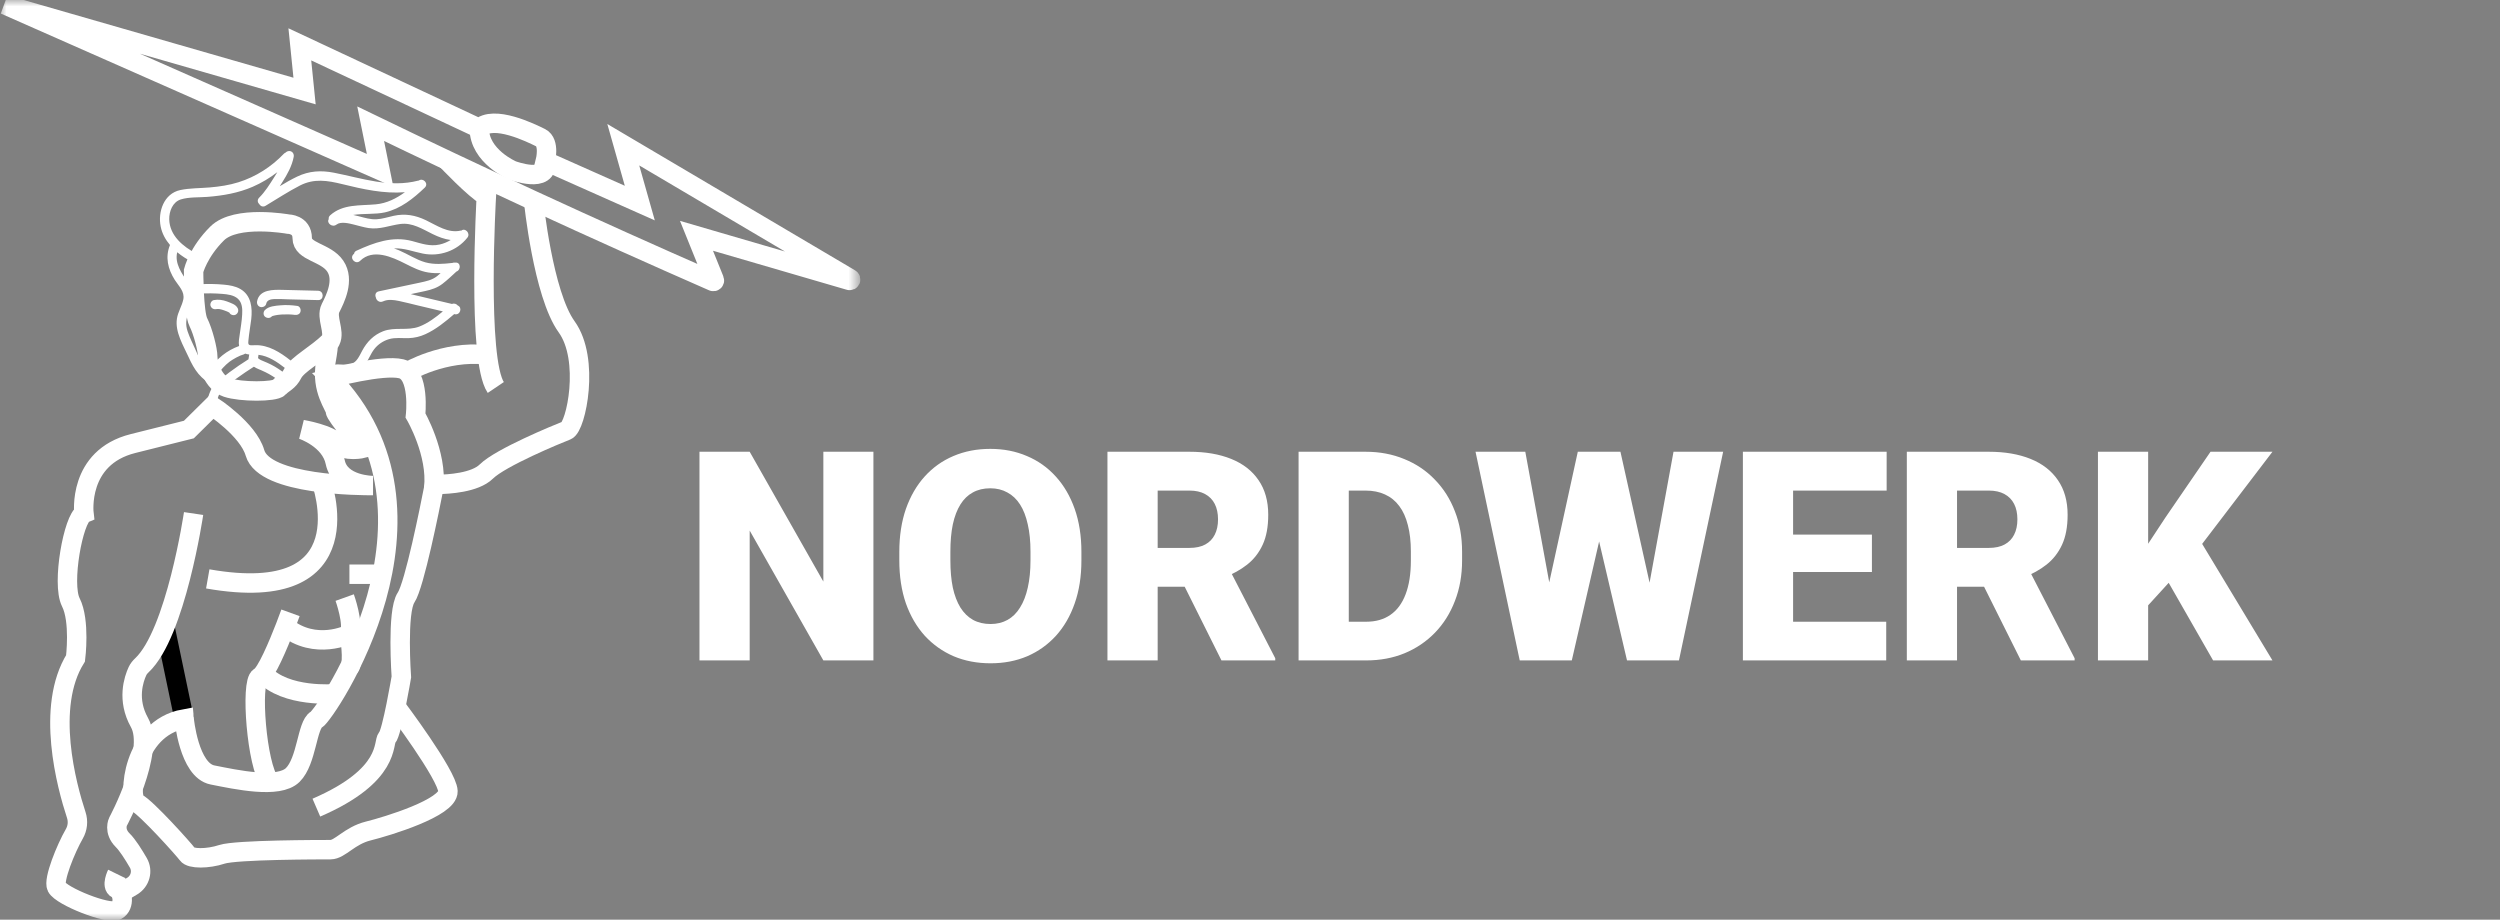 <svg width="193" height="71" viewBox="0 0 193 71" fill="none" xmlns="http://www.w3.org/2000/svg">
<rect x="0" y="0" width="193" height="71" fill="#808080" stroke="none"/>
<mask id="mask0_127_755" style="mask-type:luminance" maskUnits="userSpaceOnUse" x="0" y="0" width="67" height="71">
<path d="M66.344 0H0V71H66.344V0Z" fill="white"/>
</mask>
<g mask="url(#mask0_127_755)">
<path d="M24.558 22.446C23.647 22.424 22.739 22.403 21.828 22.378C21.102 22.36 20.02 22.338 19.848 23.257C19.812 23.448 19.903 23.646 20.104 23.7C20.282 23.747 20.516 23.643 20.552 23.448C20.607 23.16 20.909 23.098 21.172 23.087C21.533 23.073 21.897 23.098 22.258 23.109C23.027 23.127 23.793 23.145 24.562 23.167C25.028 23.181 25.028 22.46 24.558 22.446Z" fill="white"/>
<path d="M35.618 17.804C35.596 17.804 35.581 17.8 35.559 17.804C34.586 18.024 33.711 17.397 32.88 17C32.064 16.611 31.284 16.467 30.387 16.662C29.949 16.755 29.516 16.907 29.064 16.928C28.601 16.953 28.152 16.813 27.707 16.698C27.565 16.662 27.416 16.625 27.267 16.593C28.072 16.467 28.965 16.564 29.716 16.395C30.926 16.121 31.925 15.317 32.796 14.481C33.117 14.171 32.665 13.703 32.33 13.94C32.319 13.944 32.312 13.94 32.304 13.94C30.081 14.521 27.955 13.76 25.787 13.335C24.784 13.137 23.865 13.191 22.939 13.634C22.48 13.854 22.035 14.11 21.598 14.377C21.664 14.272 21.733 14.168 21.799 14.059C22.181 13.457 22.539 12.82 22.673 12.113C22.71 11.922 22.619 11.724 22.418 11.67C22.291 11.634 22.138 11.684 22.046 11.782C21.999 11.8 21.955 11.828 21.912 11.872C20.946 12.881 19.75 13.649 18.408 14.07C17.687 14.297 16.947 14.405 16.196 14.47C15.448 14.535 14.654 14.517 13.918 14.672C12.649 14.942 12.175 16.355 12.405 17.494C12.514 18.035 12.777 18.507 13.123 18.914C12.74 19.844 12.959 20.77 13.495 21.613C13.797 22.086 14.275 22.511 14.151 23.116C14.045 23.628 13.739 24.075 13.659 24.598C13.498 25.632 14.162 26.688 14.574 27.6C14.982 28.501 15.518 29.377 16.52 29.683C16.207 30.155 16.024 30.689 15.963 31.247C15.951 31.334 16.01 31.445 16.068 31.503C16.13 31.564 16.236 31.611 16.327 31.608C16.422 31.604 16.52 31.572 16.586 31.503C16.655 31.427 16.681 31.348 16.692 31.247C16.692 31.236 16.695 31.229 16.695 31.218C16.703 31.186 16.706 31.153 16.713 31.121C16.724 31.063 16.735 31.006 16.75 30.952C16.779 30.829 16.816 30.71 16.859 30.595C16.87 30.566 16.878 30.526 16.896 30.501C16.878 30.544 16.874 30.555 16.885 30.53C16.888 30.519 16.896 30.508 16.899 30.497C16.925 30.436 16.958 30.378 16.987 30.317C17.045 30.206 17.111 30.101 17.18 29.997C17.198 29.968 17.206 29.935 17.216 29.903C17.315 29.906 17.413 29.87 17.497 29.805C17.96 29.431 18.43 29.081 18.933 28.746C19.057 28.663 19.178 28.584 19.302 28.504C19.4 28.44 19.506 28.378 19.6 28.31C19.721 28.389 19.852 28.454 19.987 28.508C20.027 28.526 20.071 28.541 20.111 28.558C20.129 28.566 20.144 28.573 20.162 28.58C20.166 28.584 20.202 28.598 20.209 28.602C20.308 28.645 20.402 28.688 20.497 28.735C20.679 28.825 20.862 28.926 21.033 29.034C21.124 29.092 21.212 29.15 21.299 29.207C21.347 29.24 21.39 29.272 21.434 29.305C21.452 29.319 21.474 29.333 21.492 29.348C21.496 29.348 21.492 29.348 21.496 29.348C21.5 29.351 21.507 29.355 21.521 29.369C21.547 29.391 21.58 29.405 21.609 29.42C21.266 29.532 21.299 30.116 21.726 30.116C22.119 30.116 22.178 29.614 21.912 29.449C21.955 29.431 21.999 29.405 22.035 29.366C22.072 29.326 22.101 29.272 22.116 29.218C22.123 29.225 22.13 29.236 22.141 29.24C22.17 29.25 22.2 29.265 22.229 29.276C22.294 29.294 22.356 29.294 22.422 29.276C22.429 29.272 22.436 29.268 22.44 29.268C22.462 29.265 22.488 29.261 22.509 29.258C22.571 29.24 22.626 29.211 22.67 29.164C22.688 29.139 22.706 29.117 22.728 29.092C22.761 29.034 22.779 28.977 22.779 28.912V28.858C22.779 28.847 22.772 28.836 22.772 28.822C22.772 28.822 22.772 28.822 22.772 28.818C22.776 28.814 22.779 28.807 22.783 28.803C22.816 28.746 22.834 28.688 22.834 28.623L22.819 28.526C22.819 28.522 22.816 28.519 22.816 28.519C22.816 28.515 22.816 28.508 22.819 28.504C22.834 28.457 22.837 28.407 22.827 28.36C22.827 28.353 22.823 28.349 22.819 28.342C22.845 28.241 22.819 28.13 22.706 28.04C21.93 27.427 21.091 26.785 20.074 26.663C19.859 26.637 19.648 26.652 19.433 26.656C19.137 26.663 19.156 26.529 19.178 26.273C19.225 25.729 19.334 25.185 19.396 24.641C19.495 23.769 19.4 22.803 18.558 22.313C18.168 22.086 17.712 22.014 17.267 21.974C16.662 21.916 16.05 21.913 15.441 21.941C14.975 21.963 14.971 22.684 15.441 22.662C16.014 22.637 16.59 22.641 17.162 22.688C17.57 22.72 18.044 22.777 18.361 23.059C18.7 23.361 18.722 23.852 18.696 24.273C18.671 24.778 18.58 25.286 18.511 25.787C18.47 26.082 18.398 26.41 18.459 26.713C17.534 27.045 16.735 27.675 16.21 28.504C16.174 28.562 16.163 28.634 16.17 28.703C15.631 28.277 15.343 27.564 15.069 26.948C14.869 26.501 14.643 26.054 14.486 25.589C14.304 25.059 14.359 24.619 14.559 24.108C14.891 23.271 15.059 22.597 14.512 21.808C14.02 21.102 13.473 20.331 13.681 19.473C14.027 19.761 14.413 20.006 14.811 20.208C15.226 20.421 15.598 19.797 15.179 19.584C14.133 19.051 13.09 18.186 13.065 16.928C13.054 16.319 13.32 15.598 13.958 15.396C14.585 15.198 15.365 15.252 16.021 15.198C17.231 15.101 18.387 14.903 19.506 14.42C20.187 14.124 20.825 13.742 21.409 13.292C21.332 13.425 21.248 13.558 21.164 13.688C20.814 14.24 20.472 14.798 20.005 15.263C19.837 15.432 19.888 15.645 20.023 15.771C20.118 15.919 20.304 16.006 20.497 15.89C21.379 15.364 22.247 14.787 23.162 14.319C24.248 13.764 25.28 13.933 26.421 14.214C28.003 14.604 29.636 14.971 31.258 14.838C30.595 15.324 29.862 15.696 29.009 15.775C27.78 15.89 26.472 15.735 25.484 16.625C25.386 16.716 25.36 16.82 25.378 16.917C25.192 17.206 25.644 17.595 25.976 17.339C26.311 17.08 26.938 17.245 27.299 17.332C27.682 17.426 28.061 17.544 28.451 17.606C29.319 17.735 30.062 17.404 30.901 17.292C31.834 17.17 32.603 17.681 33.401 18.071C33.85 18.291 34.313 18.467 34.794 18.528C34.535 18.687 34.247 18.809 33.937 18.878C33.197 19.044 32.53 18.802 31.823 18.611C30.299 18.204 28.892 18.727 27.518 19.354C27.401 19.408 27.347 19.494 27.336 19.588C27.321 19.602 27.303 19.613 27.288 19.628C26.953 19.956 27.471 20.464 27.802 20.136C28.79 19.17 30.259 19.833 31.287 20.356C31.856 20.644 32.425 20.936 33.066 21.037C33.383 21.087 33.697 21.095 34.014 21.087C33.923 21.167 33.839 21.246 33.744 21.318C33.35 21.628 32.895 21.714 32.413 21.819C31.356 22.042 30.296 22.266 29.238 22.493C28.983 22.547 28.936 22.781 29.016 22.965C29.049 23.185 29.293 23.394 29.567 23.268C29.953 23.087 30.398 23.152 30.799 23.235C31.269 23.333 31.732 23.455 32.199 23.567C32.862 23.726 33.525 23.884 34.189 24.039C33.631 24.508 33.026 24.962 32.363 25.214C31.466 25.556 30.482 25.221 29.574 25.574C28.845 25.859 28.327 26.392 27.963 27.07C27.755 27.456 27.533 28.007 27.051 28.122C26.618 28.227 26.177 28.058 25.735 28.173C25.721 28.177 25.703 28.177 25.688 28.18C25.571 28.173 25.466 28.205 25.342 28.299C25.043 28.53 25.327 28.908 25.641 28.89C25.735 28.912 25.808 28.922 25.925 28.901C25.969 28.894 26.009 28.872 26.045 28.843C26.439 28.786 26.851 28.919 27.248 28.818C27.635 28.721 27.941 28.454 28.174 28.148C28.455 27.776 28.604 27.329 28.885 26.962C29.169 26.591 29.578 26.317 30.029 26.183C30.529 26.036 31.047 26.122 31.557 26.104C32.005 26.086 32.425 25.989 32.836 25.801C33.649 25.434 34.382 24.835 35.064 24.248C35.075 24.252 35.086 24.252 35.093 24.255C35.527 24.36 35.716 23.74 35.341 23.585C35.239 23.462 35.064 23.394 34.896 23.466C33.952 23.242 33.008 23.015 32.06 22.792C31.943 22.763 31.827 22.734 31.71 22.706C32.082 22.626 32.454 22.55 32.825 22.468C33.31 22.363 33.755 22.219 34.152 21.916C34.532 21.624 34.878 21.293 35.231 20.968C35.603 20.839 35.581 20.226 35.148 20.273C35.144 20.273 35.137 20.273 35.133 20.276C35.067 20.262 34.998 20.269 34.929 20.298C34.236 20.377 33.525 20.439 32.847 20.255C32.122 20.053 31.484 19.613 30.795 19.321C30.671 19.271 30.544 19.22 30.416 19.177C31.196 19.137 31.878 19.422 32.647 19.577C33.923 19.833 35.268 19.372 36.077 18.352C36.35 18.031 35.913 17.555 35.618 17.804ZM19.954 27.391C20.727 27.477 21.398 27.946 22.006 28.414C22.024 28.461 22.035 28.512 22.046 28.558C22.046 28.566 22.046 28.576 22.046 28.584C22.035 28.627 22.028 28.67 22.024 28.717C22.021 28.724 22.017 28.732 22.014 28.739C21.995 28.767 21.992 28.796 21.984 28.829C21.653 28.573 21.303 28.339 20.931 28.148C20.73 28.047 20.526 27.957 20.319 27.874C20.293 27.863 20.268 27.852 20.242 27.841C20.238 27.838 20.235 27.838 20.231 27.838C20.191 27.82 20.151 27.802 20.114 27.784C20.071 27.762 20.027 27.733 19.987 27.708C19.987 27.704 19.987 27.708 19.983 27.704C19.965 27.683 19.943 27.665 19.925 27.647C19.925 27.647 19.921 27.647 19.921 27.643C19.928 27.557 19.943 27.474 19.954 27.391ZM16.845 28.872C16.907 28.778 16.969 28.685 17.038 28.595C17.045 28.587 17.045 28.584 17.049 28.58C17.049 28.58 17.049 28.58 17.056 28.573C17.074 28.551 17.093 28.53 17.111 28.508C17.147 28.465 17.184 28.422 17.224 28.382C17.373 28.216 17.541 28.065 17.716 27.928C17.72 27.924 17.723 27.924 17.727 27.921C17.756 27.899 17.782 27.881 17.811 27.863C17.858 27.831 17.905 27.798 17.953 27.769C18.044 27.712 18.135 27.657 18.23 27.607C18.328 27.553 18.43 27.506 18.536 27.459C18.54 27.456 18.54 27.456 18.543 27.456C18.547 27.456 18.551 27.452 18.562 27.448C18.587 27.438 18.613 27.427 18.642 27.42C18.7 27.398 18.758 27.38 18.82 27.358C18.86 27.344 18.897 27.322 18.933 27.297C19.028 27.337 19.134 27.355 19.24 27.366C19.229 27.434 19.218 27.506 19.207 27.575C19.207 27.582 19.189 27.679 19.181 27.737C19.174 27.74 19.163 27.748 19.152 27.755C18.908 27.906 18.667 28.065 18.43 28.227C17.942 28.558 17.472 28.915 17.012 29.287C16.994 29.164 16.925 29.052 16.768 29.009C16.753 29.005 16.743 28.998 16.728 28.995C16.765 28.966 16.808 28.926 16.845 28.872Z" fill="white"/>
<path d="M22.951 23.617C22.52 23.556 22.087 23.531 21.653 23.57C21.252 23.606 20.752 23.635 20.453 23.934C20.319 24.068 20.308 24.313 20.453 24.443C20.599 24.572 20.825 24.587 20.967 24.443C20.982 24.432 20.986 24.428 20.986 24.425C20.993 24.421 21 24.417 21.004 24.414C21.015 24.407 21.022 24.403 21.033 24.399C21.037 24.399 21.04 24.396 21.051 24.392C21.113 24.374 21.179 24.36 21.241 24.345C21.296 24.334 21.346 24.327 21.401 24.316C21.409 24.316 21.463 24.309 21.474 24.306C21.558 24.295 21.642 24.288 21.729 24.28C21.904 24.27 22.083 24.266 22.258 24.27C22.345 24.273 22.433 24.277 22.524 24.284C22.564 24.288 22.604 24.291 22.644 24.295C22.67 24.298 22.699 24.302 22.724 24.306C22.695 24.302 22.703 24.302 22.75 24.309C22.939 24.334 23.151 24.262 23.198 24.057C23.246 23.887 23.151 23.642 22.951 23.617Z" fill="white"/>
<path d="M18.347 23.787C18.27 23.639 18.128 23.531 17.982 23.462C17.829 23.39 17.676 23.329 17.519 23.271C17.191 23.152 16.852 23.102 16.509 23.167C16.323 23.203 16.196 23.434 16.254 23.61C16.32 23.808 16.502 23.902 16.703 23.863C16.714 23.859 16.721 23.859 16.732 23.859C16.732 23.859 16.732 23.859 16.735 23.859C16.765 23.859 16.794 23.855 16.827 23.855C16.856 23.855 16.885 23.855 16.918 23.859C16.929 23.859 16.939 23.863 16.947 23.863C17.067 23.884 17.187 23.917 17.3 23.96C17.359 23.982 17.417 24.003 17.475 24.025C17.483 24.028 17.483 24.028 17.486 24.028C17.494 24.032 17.501 24.035 17.508 24.039C17.53 24.05 17.552 24.057 17.578 24.068C17.625 24.09 17.665 24.111 17.709 24.136C17.712 24.14 17.716 24.147 17.716 24.151C17.803 24.32 18.055 24.381 18.215 24.281C18.387 24.169 18.438 23.967 18.347 23.787Z" fill="white"/>
<path d="M9.022 67.471C9.022 67.471 8.566 68.405 9.022 68.621C9.478 68.837 9.66 69.904 9.022 70.272C8.384 70.639 4.739 69.198 4.374 68.477C4.097 67.929 5.089 65.5 5.738 64.372C5.993 63.929 6.048 63.403 5.887 62.916C5.144 60.66 3.492 54.58 5.832 50.821C5.832 50.821 6.197 47.938 5.468 46.496C4.739 45.054 5.672 40.008 6.481 39.648C6.481 39.648 5.956 35.323 10.269 34.242C14.581 33.161 14.581 33.161 14.581 33.161L16.404 31.359C16.404 31.359 19.163 33.154 19.684 34.963C20.413 37.486 27.901 37.486 28.798 37.486C28.798 37.486 26.246 37.486 25.881 35.684C25.517 33.882 23.33 33.161 23.33 33.161C23.33 33.161 25.484 33.521 26.049 34.242C26.61 34.963 28.069 34.602 28.069 34.602C28.069 34.602 25.881 32.08 25.881 31.719C25.881 31.359 24.762 30.108 25.141 28.032C25.517 25.949 25.152 27.03 25.517 26.309C25.881 25.589 25.152 24.508 25.517 23.787C25.881 23.066 26.61 21.624 25.881 20.543C25.152 19.462 23.33 19.462 23.33 18.381C23.33 17.299 22.236 17.299 22.236 17.299C22.236 17.299 18.226 16.578 16.768 18.02C15.31 19.462 14.946 20.903 14.946 20.903C14.946 20.903 14.946 24.147 15.31 24.868C15.675 25.589 16.039 27.012 16.039 27.56C16.039 28.111 16.444 29.553 17.515 29.914C18.587 30.274 21.219 30.274 21.544 29.914C21.868 29.553 22.273 29.477 22.597 28.832C22.962 28.111 24.42 27.391 25.513 26.309" stroke="white" stroke-width="1.5" stroke-miterlimit="10"/>
<path d="M24.788 37.122C24.788 37.122 28.433 46.878 16.039 44.69" stroke="white" stroke-width="1.5" stroke-miterlimit="10"/>
<path d="M12.729 48.381L14.217 55.502" stroke="black" stroke-width="1.5" stroke-miterlimit="10"/>
<path d="M14.945 39.645C14.945 39.645 13.575 48.911 10.95 51.365C10.812 51.495 10.695 51.639 10.615 51.808C10.323 52.435 9.784 54.025 10.764 55.773C12.029 58.025 9.113 63.431 9.113 63.431C9.113 63.431 8.749 64.152 9.478 64.873C9.849 65.241 10.312 65.976 10.681 66.614C11.041 67.241 10.826 68.037 10.203 68.409L9.478 68.838" stroke="white" stroke-width="1.5" stroke-miterlimit="10"/>
<path d="M25.859 53.556C25.859 53.556 22.047 53.902 20.319 51.999" stroke="white" stroke-width="1.5" stroke-miterlimit="10"/>
<path d="M26.975 48.954C26.975 48.954 24.361 50.269 22.025 48.381" stroke="white" stroke-width="1.5" stroke-miterlimit="10"/>
<path d="M22.426 47.31C22.426 47.31 22.265 47.754 22.025 48.381C21.489 49.761 20.552 52.01 20.049 52.259C19.32 52.619 19.816 59.146 20.844 60.389" stroke="white" stroke-width="1.5" stroke-miterlimit="10"/>
<path d="M26.61 46.132C26.61 46.132 27.339 48.168 26.975 48.954C26.975 48.954 27.339 51.152 26.975 51.527" stroke="white" stroke-width="1.5" stroke-miterlimit="10"/>
<path d="M26.975 44.33H29.505" stroke="white" stroke-width="1.5" stroke-miterlimit="10"/>
<path d="M34.488 12.362C34.488 12.362 36.635 14.636 37.546 15.137C37.546 15.137 36.817 27.751 38.275 29.914" stroke="white" stroke-width="1.5" stroke-miterlimit="10"/>
<path d="M31.433 28.713C31.433 28.713 34.266 27.03 37.546 27.391" stroke="white" stroke-width="1.5" stroke-miterlimit="10"/>
<path d="M30.558 54.547C30.558 54.547 34.535 59.82 34.583 61.085C34.63 62.35 29.891 63.792 28.433 64.152C26.975 64.513 26.246 65.594 25.517 65.594C24.788 65.594 18.226 65.594 17.133 65.954C16.039 66.315 14.72 66.315 14.468 65.954C14.216 65.594 11.3 62.35 10.571 61.99C9.842 61.629 10.207 56.223 14.216 55.502C14.216 55.502 14.581 59.467 16.404 59.827C18.226 60.188 21.507 60.909 22.601 59.827C23.694 58.746 23.694 55.971 24.423 55.556C25.152 55.142 35.724 39.645 25.517 29.193C25.517 29.193 29.526 28.112 30.985 28.472C32.443 28.832 32.078 32.076 32.078 32.076C32.078 32.076 33.788 35.006 33.482 37.688" stroke="white" stroke-width="1.5" stroke-miterlimit="10"/>
<path d="M41.192 15.497C41.192 15.497 41.921 22.705 43.743 25.228C45.566 27.751 44.472 32.944 43.743 33.233C43.014 33.518 38.64 35.32 37.546 36.401C36.664 37.273 34.597 37.385 33.832 37.395C33.66 37.399 33.515 37.518 33.482 37.688C33.209 39.097 31.995 45.177 31.349 46.132C30.62 47.213 30.985 52.259 30.985 52.259C30.985 52.259 30.256 56.584 29.891 56.944C29.527 57.304 30.256 59.827 24.423 62.35" stroke="white" stroke-width="1.5" stroke-miterlimit="10"/>
<path d="M36.999 9.911C36.999 12.074 39.551 13.155 39.551 13.155C39.551 13.155 42.467 14.236 42.103 12.434" stroke="white" stroke-width="1.5" stroke-miterlimit="10"/>
<path d="M0.365 0.36L29.344 13.155L28.615 9.551C32.724 11.54 36.916 13.522 41.191 15.497C45.865 17.656 50.483 19.729 55.04 21.725C55.105 21.754 55.175 21.689 55.149 21.621C54.69 20.482 54.227 19.343 53.768 18.204L65.578 21.65C65.658 21.675 65.71 21.563 65.637 21.52L48.117 11.172L49.393 15.678L42.103 12.434C42.103 12.434 42.467 10.992 41.738 10.632C41.009 10.271 38.093 8.83 36.999 9.911L23.147 3.424L23.512 7.028L0.365 0.36Z" stroke="white" stroke-width="1.5" stroke-miterlimit="10"/>
</g>
<path d="M67.428 34.875V50.984H63.563L57.876 40.96V50.984H53.999V34.875H57.876L63.563 44.899V34.875H67.428ZM83.485 42.608V43.261C83.485 44.493 83.313 45.6 82.967 46.581C82.628 47.554 82.146 48.388 81.52 49.081C80.894 49.767 80.154 50.294 79.3 50.663C78.446 51.025 77.504 51.206 76.473 51.206C75.435 51.206 74.485 51.025 73.624 50.663C72.77 50.294 72.026 49.767 71.393 49.081C70.767 48.388 70.281 47.554 69.935 46.581C69.597 45.6 69.427 44.493 69.427 43.261V42.608C69.427 41.377 69.597 40.27 69.935 39.289C70.281 38.308 70.763 37.475 71.382 36.789C72.008 36.095 72.748 35.568 73.602 35.206C74.463 34.838 75.412 34.653 76.451 34.653C77.481 34.653 78.424 34.838 79.278 35.206C80.139 35.568 80.883 36.095 81.508 36.789C82.134 37.475 82.621 38.308 82.967 39.289C83.313 40.27 83.485 41.377 83.485 42.608ZM79.554 43.261V42.586C79.554 41.79 79.484 41.089 79.344 40.484C79.211 39.872 79.013 39.359 78.748 38.946C78.483 38.533 78.155 38.223 77.765 38.017C77.382 37.803 76.944 37.696 76.451 37.696C75.936 37.696 75.486 37.803 75.103 38.017C74.721 38.223 74.4 38.533 74.143 38.946C73.885 39.359 73.69 39.872 73.557 40.484C73.432 41.089 73.37 41.79 73.37 42.586V43.261C73.37 44.05 73.432 44.751 73.557 45.364C73.69 45.968 73.885 46.481 74.143 46.901C74.408 47.322 74.732 47.639 75.115 47.853C75.504 48.067 75.957 48.174 76.473 48.174C76.966 48.174 77.404 48.067 77.787 47.853C78.17 47.639 78.49 47.322 78.748 46.901C79.013 46.481 79.211 45.968 79.344 45.364C79.484 44.751 79.554 44.05 79.554 43.261ZM85.495 34.875H91.823C93.061 34.875 94.135 35.059 95.048 35.428C95.961 35.797 96.664 36.342 97.157 37.065C97.658 37.788 97.908 38.681 97.908 39.743C97.908 40.665 97.765 41.436 97.478 42.055C97.191 42.675 96.79 43.188 96.274 43.593C95.766 43.992 95.173 44.32 94.496 44.578L93.226 45.297H87.914L87.892 42.299H91.823C92.317 42.299 92.725 42.21 93.049 42.033C93.374 41.856 93.616 41.605 93.778 41.281C93.947 40.949 94.032 40.554 94.032 40.097C94.032 39.632 93.947 39.234 93.778 38.902C93.609 38.57 93.358 38.316 93.028 38.139C92.703 37.962 92.302 37.873 91.823 37.873H89.372V50.984H85.495V34.875ZM94.297 50.984L90.741 43.859L94.85 43.837L98.45 50.818V50.984H94.297ZM105.473 50.984H101.906L101.928 47.997H105.473C106.21 47.997 106.832 47.82 107.34 47.466C107.855 47.112 108.245 46.584 108.51 45.884C108.783 45.175 108.919 44.305 108.919 43.272V42.575C108.919 41.801 108.841 41.122 108.687 40.539C108.54 39.949 108.319 39.459 108.024 39.068C107.73 38.67 107.361 38.371 106.92 38.172C106.485 37.973 105.985 37.873 105.418 37.873H101.84V34.875H105.418C106.507 34.875 107.505 35.063 108.411 35.439C109.324 35.808 110.112 36.339 110.774 37.032C111.444 37.718 111.96 38.533 112.32 39.477C112.689 40.414 112.873 41.454 112.873 42.597V43.272C112.873 44.408 112.689 45.448 112.32 46.392C111.96 47.337 111.448 48.152 110.785 48.838C110.122 49.524 109.338 50.055 108.433 50.431C107.535 50.8 106.548 50.984 105.473 50.984ZM104.126 34.875V50.984H100.25V34.875H104.126ZM118.604 49.524L121.806 34.875H123.717L124.756 36.125L121.343 50.984H119.233L118.604 49.524ZM117.753 34.875L120.459 49.634L119.763 50.984H117.323L113.911 34.875H117.753ZM126.511 49.557L129.195 34.875H133.027L129.615 50.984H127.185L126.511 49.557ZM125.098 34.875L128.377 49.612L127.715 50.984H125.605L122.116 36.103L123.198 34.875H125.098ZM145.616 47.997V50.984H137.047V47.997H145.616ZM138.427 34.875V50.984H134.551V34.875H138.427ZM144.512 41.27V44.157H137.047V41.27H144.512ZM145.649 34.875V37.873H137.047V34.875H145.649ZM147.207 34.875H153.534C154.772 34.875 155.847 35.059 156.76 35.428C157.673 35.797 158.375 36.342 158.869 37.065C159.37 37.788 159.62 38.681 159.62 39.743C159.62 40.665 159.476 41.436 159.189 42.055C158.902 42.675 158.5 43.188 157.986 43.593C157.477 43.992 156.885 44.32 156.207 44.578L154.938 45.297H149.625L149.604 42.299H153.534C154.028 42.299 154.437 42.21 154.76 42.033C155.085 41.856 155.327 41.605 155.489 41.281C155.659 40.949 155.743 40.554 155.743 40.097C155.743 39.632 155.659 39.234 155.489 38.902C155.32 38.57 155.069 38.316 154.738 38.139C154.414 37.962 154.013 37.873 153.534 37.873H151.083V50.984H147.207V34.875ZM156.009 50.984L152.453 43.859L156.561 43.837L160.161 50.818V50.984H156.009ZM165.837 34.875V50.984H161.961V34.875H165.837ZM175.434 34.875L169.205 43.04L165.561 47.034L164.854 43.471L167.185 39.931L170.652 34.875H175.434ZM170.851 50.984L166.698 43.726L169.713 41.502L175.434 50.984H170.851Z" fill="white"/>
</svg>
